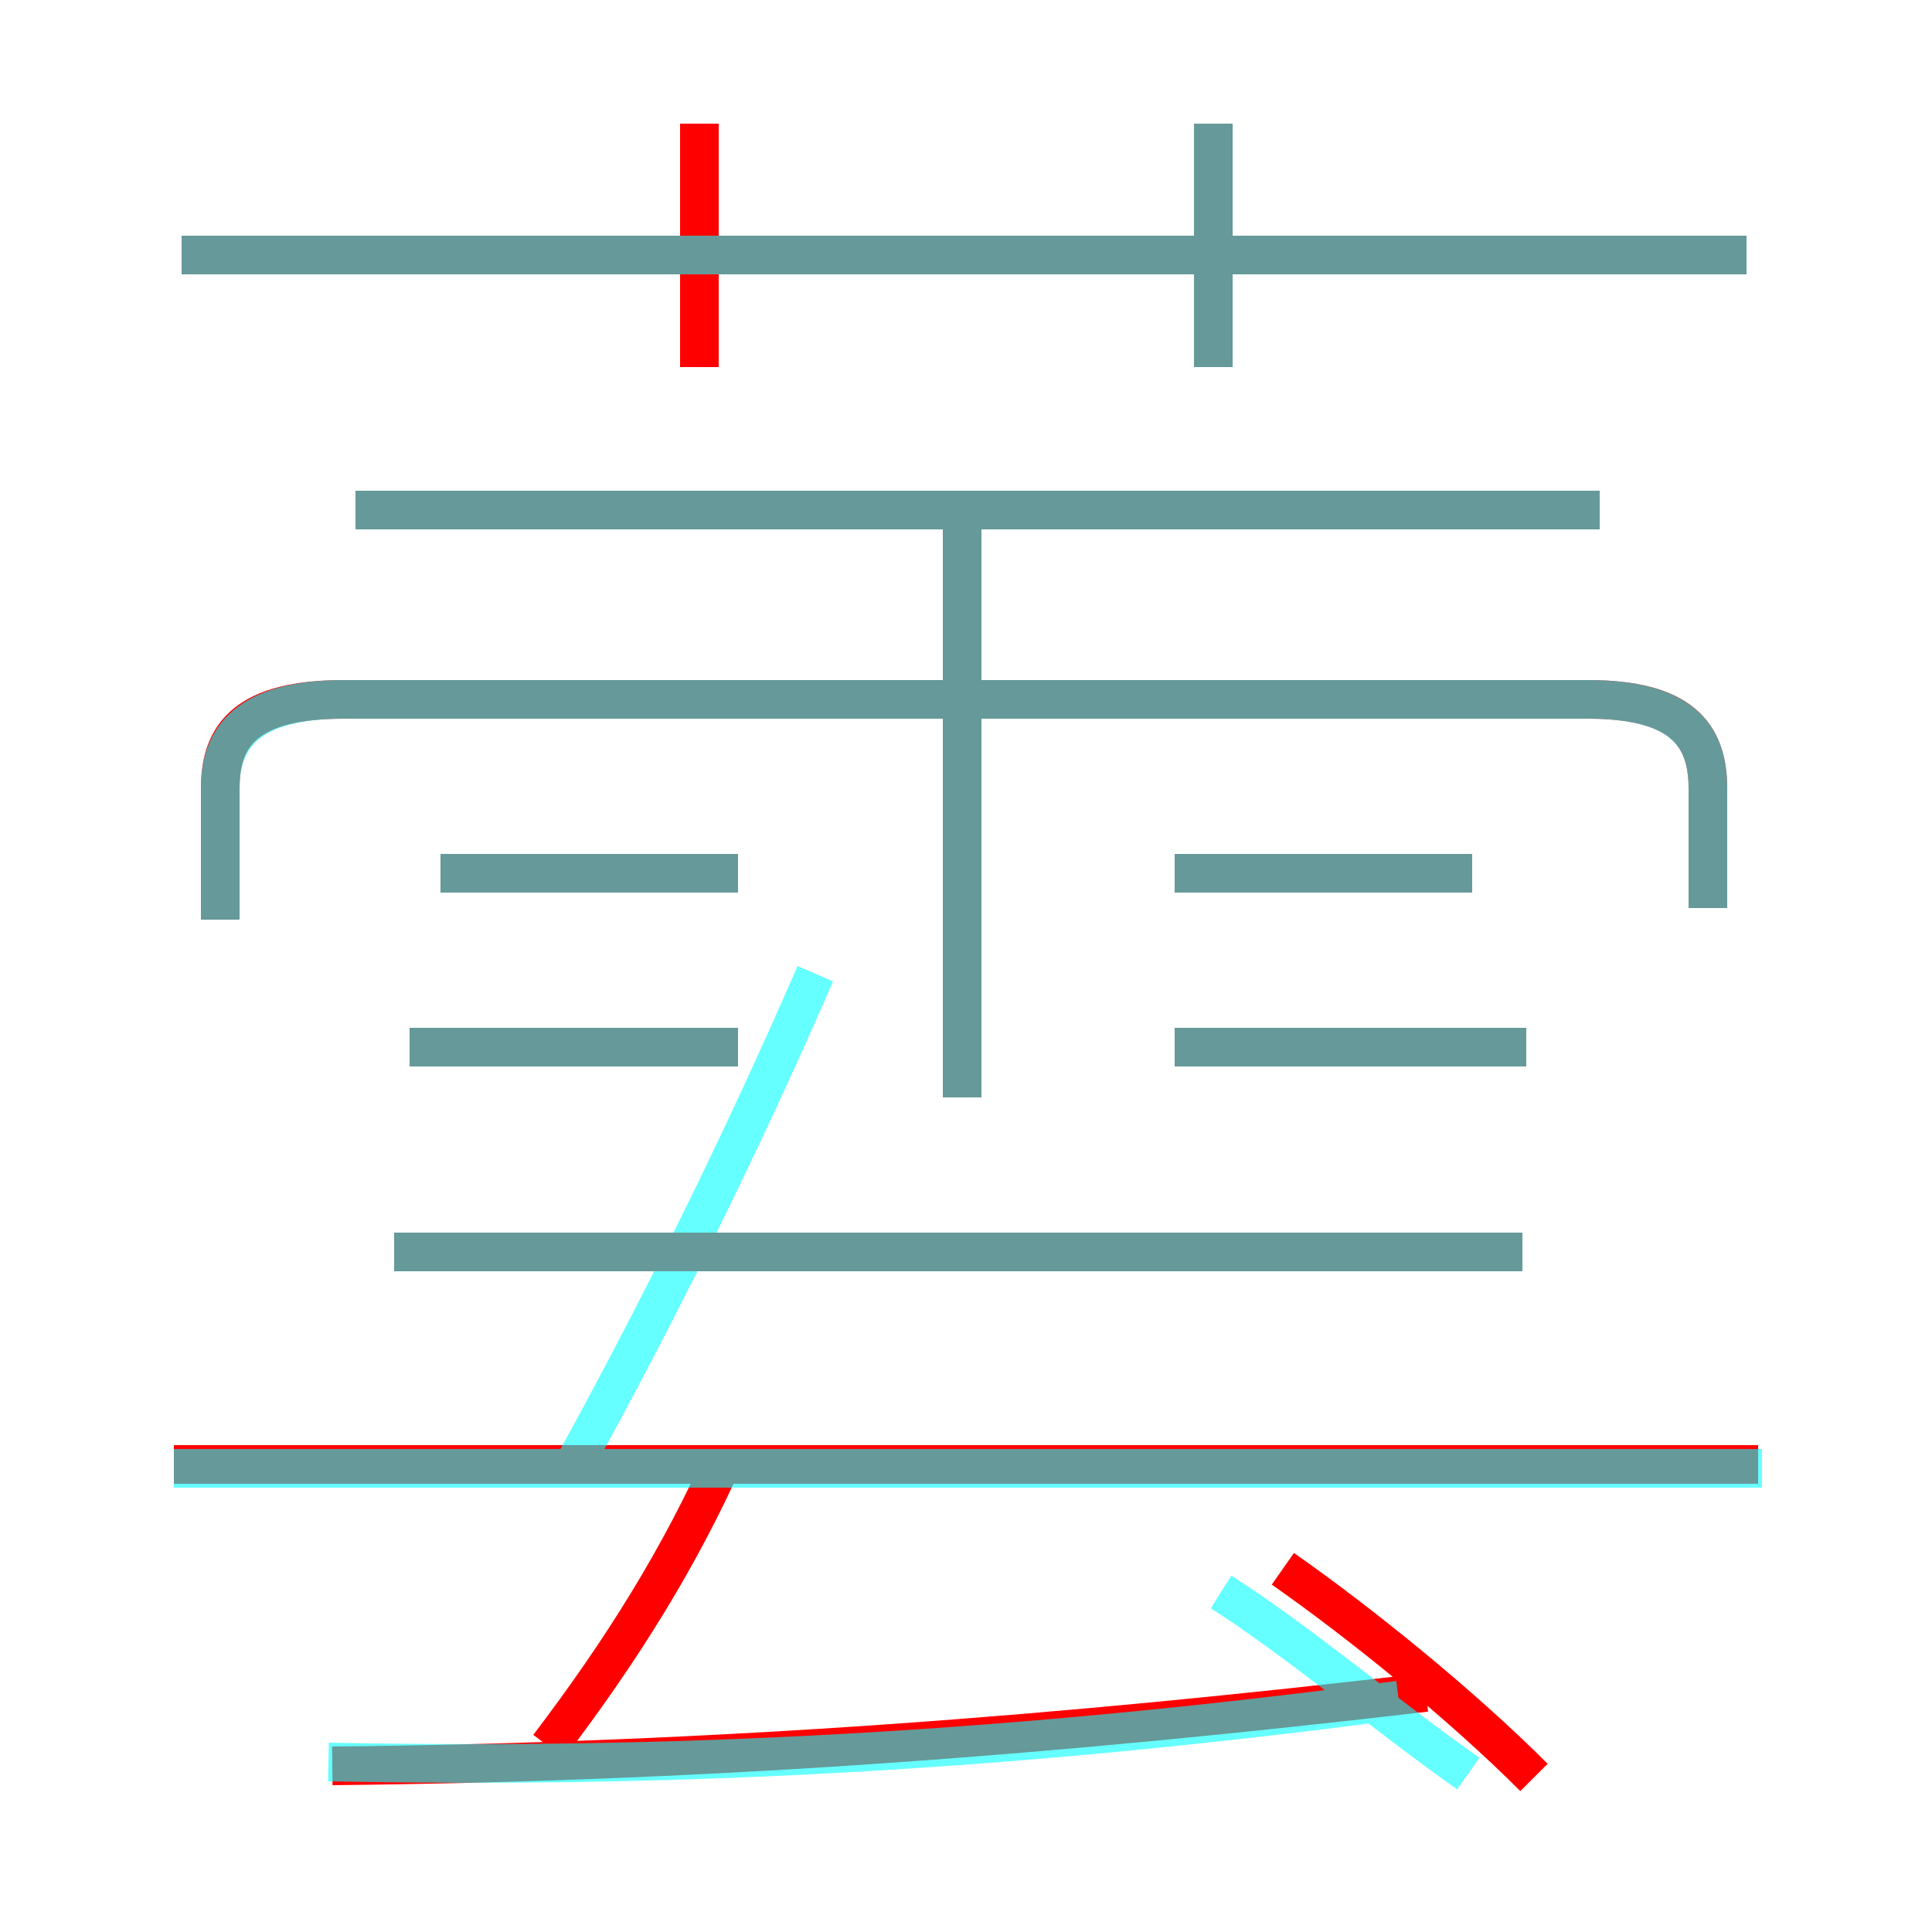 <?xml version='1.0' encoding='utf8'?>
<svg viewBox="0.0 -6.0 50.0 50.0" version="1.1" xmlns="http://www.w3.org/2000/svg">
<rect x="0.0" y="-6.0" width="50.0" height="50.0" fill="#333333" stroke="none"/>
<rect x="-1000" y="-1000" width="2000" height="2000" stroke="white" fill="white"/>
<g style="fill:none;stroke:rgba(255, 0, 0, 1);  stroke-width:1"><path d="M 44.2 -20.5 L 44.2 -23.6 C 44.2 -25.0 43.5 -25.9 41.1 -25.9 L 8.9 -25.9 C 6.4 -25.9 5.7 -25.0 5.7 -23.6 L 5.7 -20.2 M 14.2 1.2 C 16.1 -1.3 17.6 -3.7 18.8 -6.4 M 8.6 1.7 C 18.6 1.6 27.5 0.9 36.9 -0.2 M 45.5 -6.1 L 4.5 -6.1 M 19.1 -16.9 L 10.6 -16.9 M 39.4 -11.6 L 10.2 -11.6 M 19.1 -21.4 L 11.4 -21.4 M 39.7 2.0 C 37.8 0.1 35.2 -2.0 33.2 -3.4 M 24.9 -15.6 L 24.9 -30.6 M 39.5 -16.9 L 30.4 -16.9 M 38.1 -21.4 L 30.4 -21.4 M 18.1 -34.5 L 18.1 -40.8 M 41.4 -30.8 L 9.2 -30.8 M 45.2 -37.4 L 4.7 -37.4 M 31.4 -34.5 L 31.4 -40.8" transform="translate(0.0 38.0)" />
</g>
<g style="fill:none;stroke:rgba(0, 255, 255, 0.6);  stroke-width:1">
<path d="M 44.2 -20.5 L 44.2 -23.6 C 44.2 -24.9 43.6 -25.9 41.1 -25.9 L 8.9 -25.9 C 6.4 -25.9 5.7 -24.9 5.7 -23.6 L 5.7 -20.2 M 14.8 -6.0 C 16.9 -9.8 19.1 -14.2 21.1 -18.8 M 8.5 1.6 C 18.4 1.8 27.1 1.2 36.2 0.0 M 45.6 -6.0 L 4.5 -6.0 M 19.1 -16.9 L 10.6 -16.9 M 38.0 1.9 C 36.0 0.5 33.5 -1.6 31.6 -2.8 M 24.9 -15.6 L 24.9 -30.6 M 19.1 -21.4 L 11.4 -21.4 M 39.4 -11.6 L 10.2 -11.6 M 39.5 -16.9 L 30.4 -16.9 M 31.4 -34.5 L 31.4 -40.8 M 38.1 -21.4 L 30.4 -21.4 M 41.4 -30.8 L 9.2 -30.8 M 45.2 -37.4 L 4.7 -37.4" transform="translate(0.0 38.0)" />
</g>
</svg>